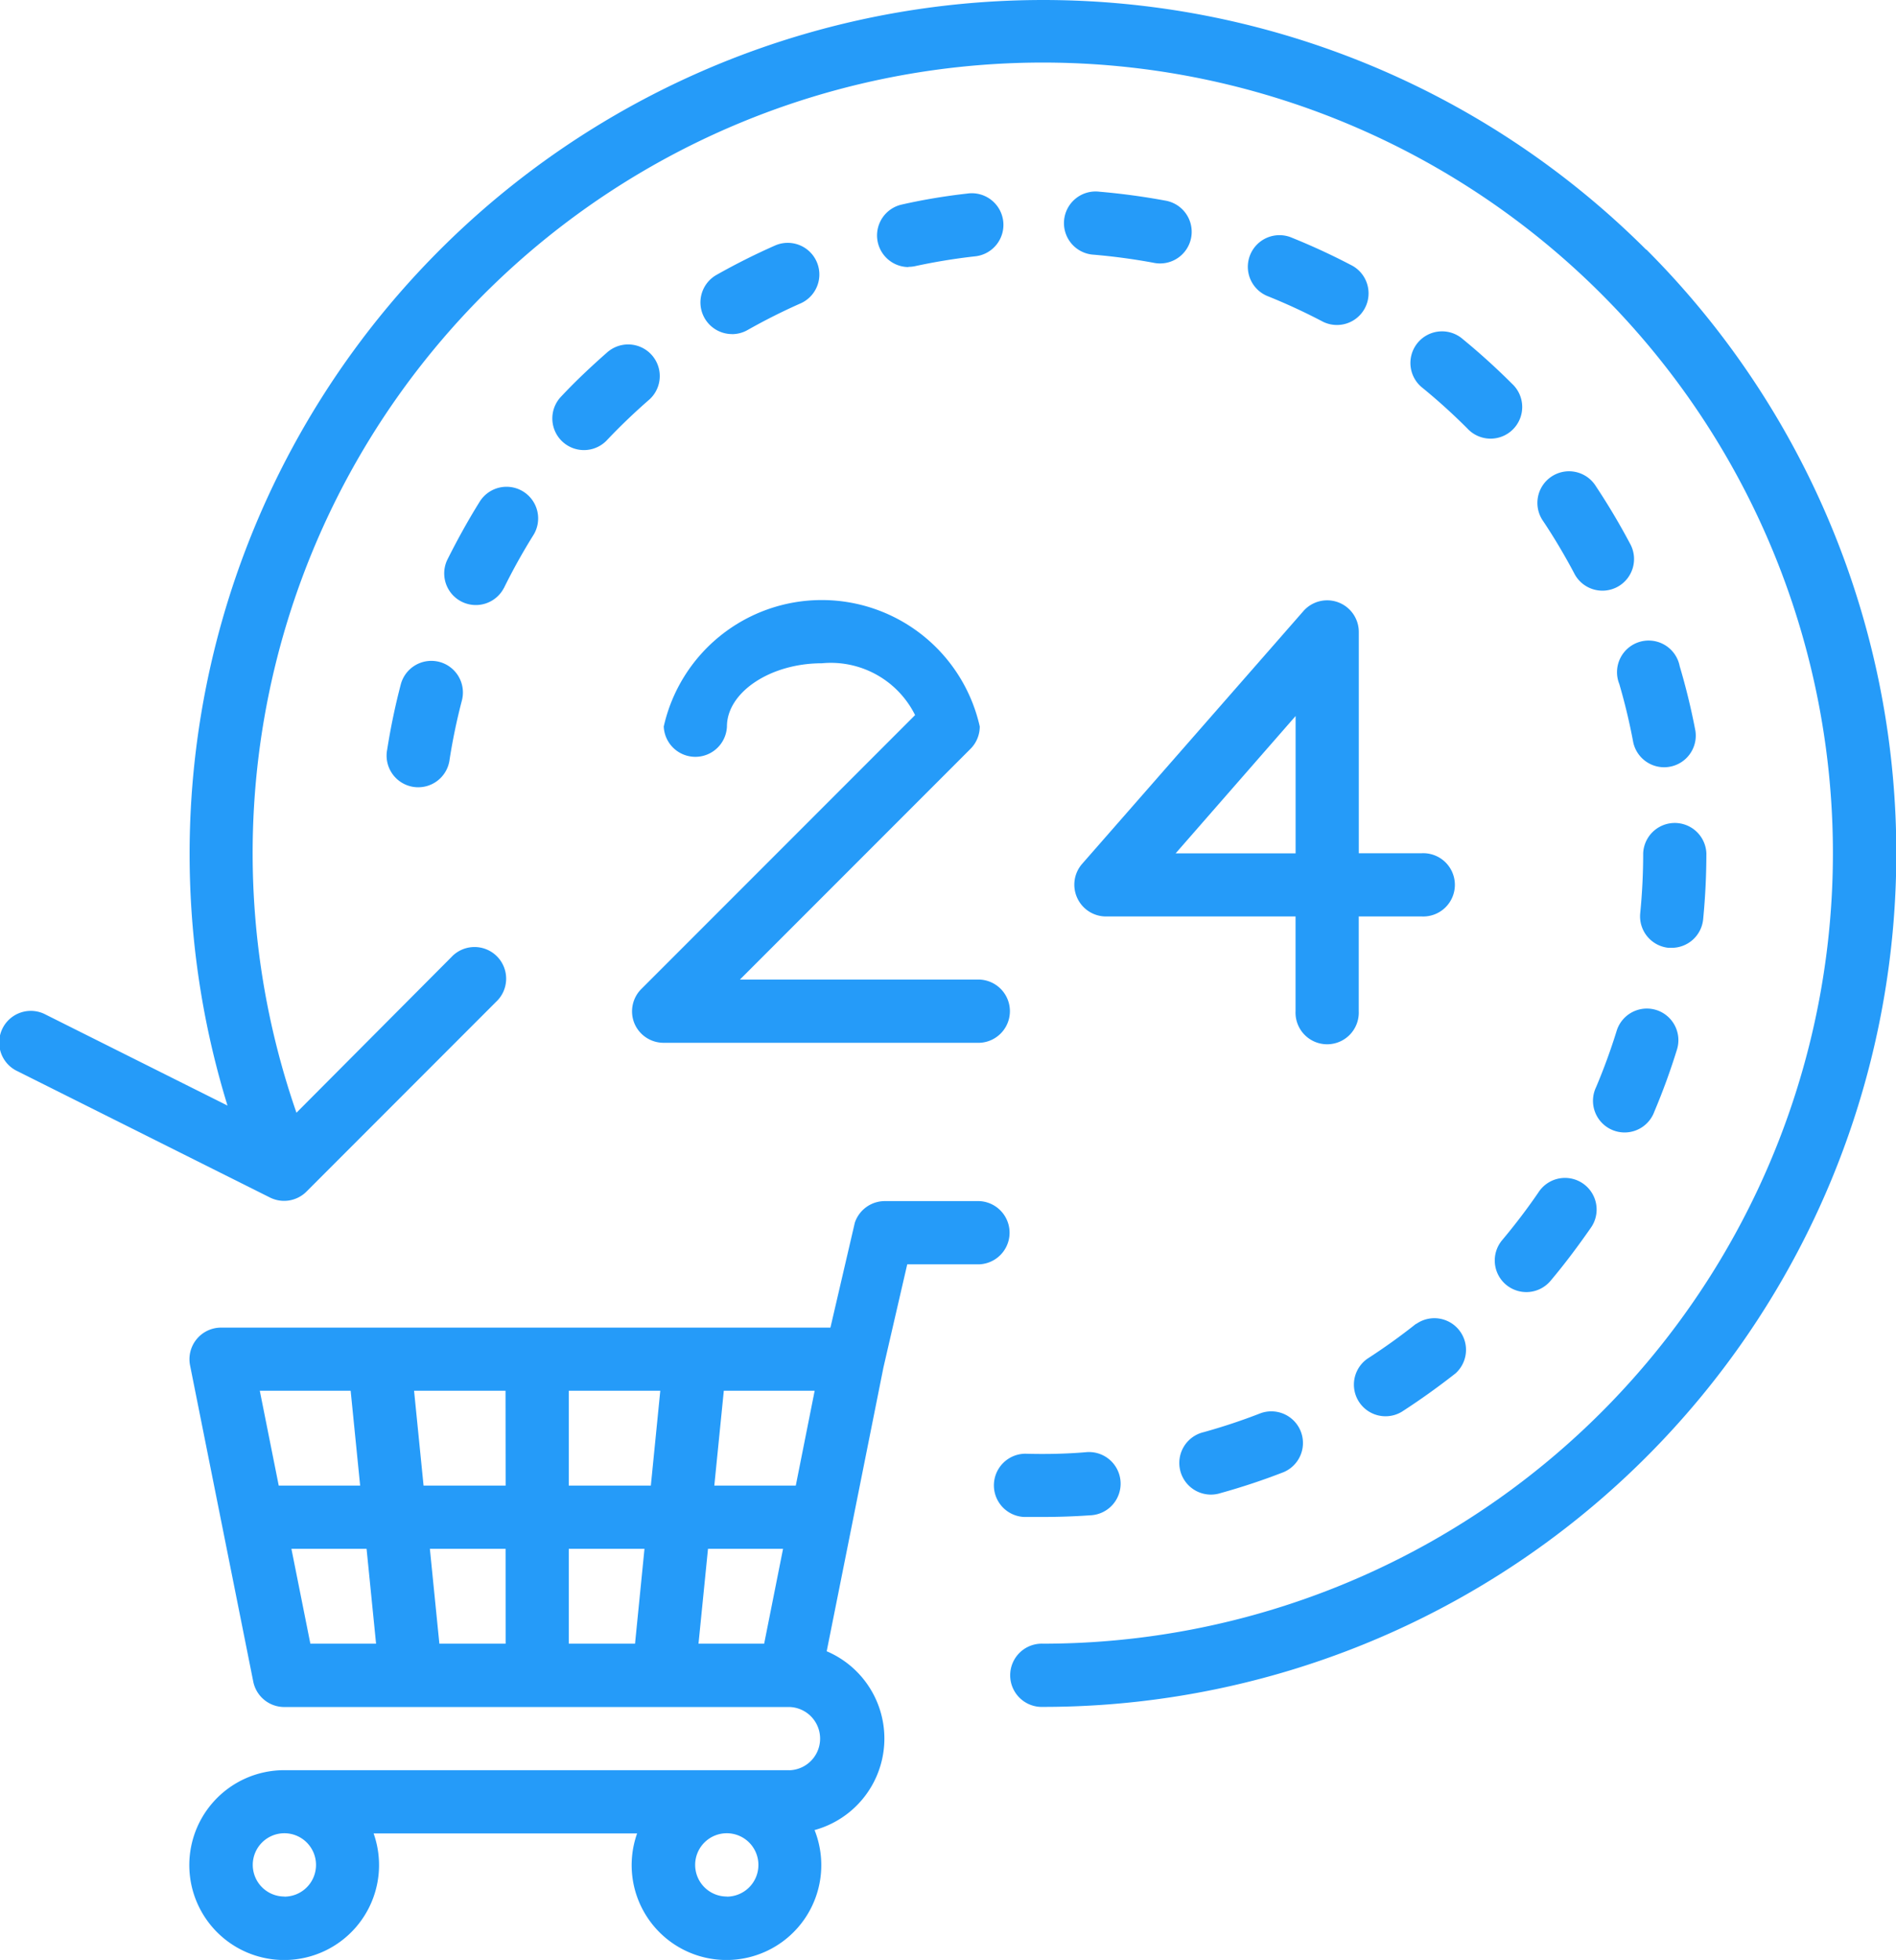 <svg xmlns="http://www.w3.org/2000/svg" width="34.535" height="35.681" viewBox="0 0 34.535 35.681"><g transform="translate(-16 -8.099)"><path d="M45.983,12.643A15.546,15.546,0,0,0,20.144,28.226l-3.311-1.656a.576.576,0,1,0-.515,1.03l4.6,2.3a.576.576,0,0,0,.664-.108l3.453-3.454a.576.576,0,1,0-.814-.814L21.4,28.356a14.392,14.392,0,1,1,13.6,9.666.576.576,0,1,0,0,1.151,15.541,15.541,0,0,0,10.989-26.53Z" fill="#259bf9"/><path d="M288.051,165.417a.576.576,0,0,0,.524.338h3.453v1.727a.576.576,0,1,0,1.151,0v-1.727h1.151a.576.576,0,1,0,0-1.151H293.18v-4.029a.576.576,0,0,0-1.009-.379l-4.029,4.6A.576.576,0,0,0,288.051,165.417Zm3.978-3.311v2.5h-2.185Z" transform="translate(-252.43 -140.972)" fill="#259bf9"/><path d="M176.043,167.7a.576.576,0,0,0,.532.355h5.756a.576.576,0,0,0,0-1.151h-4.366l4.2-4.2a.576.576,0,0,0,.169-.407,2.95,2.95,0,0,0-5.756,0,.576.576,0,0,0,1.151,0c0-.624.791-1.151,1.727-1.151a1.714,1.714,0,0,1,1.7.943l-4.982,4.982A.576.576,0,0,0,176.043,167.7Z" transform="translate(-148.488 -140.972)" fill="#259bf9"/><path d="M406.426,127.84a.576.576,0,1,0-.959.637c.2.3.389.619.559.939a.576.576,0,1,0,1.018-.538C406.856,128.524,406.648,128.174,406.426,127.84Z" transform="translate(-361.356 -110.887)" fill="#259bf9"/><path d="M426.687,171.33a.576.576,0,1,0-1.1.324,10.923,10.923,0,0,1,.254,1.062.576.576,0,0,0,1.132-.211A12.058,12.058,0,0,0,426.687,171.33Z" transform="translate(-380.092 -151.103)" fill="#259bf9"/><path d="M287.516,56.741c-.394-.073-.8-.128-1.2-.162a.576.576,0,1,0-.1,1.147c.362.031.727.08,1.083.146a.576.576,0,1,0,.211-1.132Z" transform="translate(-250.291 -44.99)" fill="#259bf9"/><path d="M394.614,308.246a.576.576,0,0,0,.811-.069c.259-.307.5-.63.731-.961a.576.576,0,1,0-.95-.651c-.205.3-.428.592-.662.871A.576.576,0,0,0,394.614,308.246Z" transform="translate(-351.183 -276.76)" fill="#259bf9"/><path d="M420.563,263.3a.576.576,0,0,0-.719.38,10.915,10.915,0,0,1-.375,1.026.576.576,0,1,0,1.06.448,12.057,12.057,0,0,0,.414-1.135A.576.576,0,0,0,420.563,263.3Z" transform="translate(-374.397 -236.815)" fill="#259bf9"/><path d="M156.713,95.211c-.3.263-.6.544-.872.836a.576.576,0,0,0,.837.791c.249-.264.515-.518.789-.756a.576.576,0,0,0-.754-.87Z" transform="translate(-129.633 -80.715)" fill="#259bf9"/><path d="M333.535,69.274a.576.576,0,0,0,.538-1.018,12.032,12.032,0,0,0-1.1-.51.576.576,0,1,0-.433,1.067A10.914,10.914,0,0,1,333.535,69.274Z" transform="translate(-293.436 -55.317)" fill="#259bf9"/><path d="M432.362,217.781c.039-.4.059-.8.059-1.205a.576.576,0,0,0-1.151,0c0,.364-.018.731-.054,1.092a.576.576,0,0,0,.516.629l.058,0A.576.576,0,0,0,432.362,217.781Z" transform="translate(-385.34 -192.943)" fill="#259bf9"/><path d="M267.91,375.627h-.016a.576.576,0,0,0-.016,1.151c.114,0,.23,0,.345,0,.287,0,.577-.01.862-.03A.576.576,0,1,0,269,375.6C268.643,375.63,268.273,375.637,267.91,375.627Z" transform="translate(-233.229 -341.063)" fill="#259bf9"/><path d="M129.474,133.251a10.92,10.92,0,0,1,.531-.955.576.576,0,1,0-.977-.61c-.212.34-.41.7-.588,1.056a.576.576,0,0,0,1.033.509Z" transform="translate(-104.296 -114.445)" fill="#259bf9"/><path d="M374.228,92.265a.576.576,0,1,0-.729.891,10.925,10.925,0,0,1,.81.734.576.576,0,1,0,.814-.814C374.84,92.793,374.539,92.52,374.228,92.265Z" transform="translate(-331.581 -77.99)" fill="#259bf9"/><path d="M359.658,341.429c-.284.226-.583.44-.888.637a.576.576,0,0,0,.623.968c.337-.217.667-.454.981-.7a.576.576,0,0,0-.716-.9Z" transform="translate(-317.863 -309.232)" fill="#259bf9"/><path d="M316.341,365.18a10.88,10.88,0,0,1-1.037.345.576.576,0,1,0,.308,1.109,12.031,12.031,0,0,0,1.147-.381.576.576,0,0,0-.418-1.073Z" transform="translate(-277.378 -331.354)" fill="#259bf9"/><path d="M238.554,58.365a.581.581,0,0,0,.122-.013,10.921,10.921,0,0,1,1.078-.177.576.576,0,1,0-.13-1.144c-.4.045-.8.111-1.192.2a.576.576,0,0,0,.121,1.138Z" transform="translate(-206.007 -45.408)" fill="#259bf9"/><path d="M114.9,175.331a.576.576,0,0,0-.7.411,12.073,12.073,0,0,0-.247,1.183.576.576,0,1,0,1.137.179,10.919,10.919,0,0,1,.223-1.069A.576.576,0,0,0,114.9,175.331Z" transform="translate(-90.9 -155.183)" fill="#259bf9"/><path d="M193.895,71.149a.573.573,0,0,0,.283-.075c.317-.179.645-.344.977-.49a.576.576,0,0,0-.464-1.054,12.073,12.073,0,0,0-1.08.541.576.576,0,0,0,.284,1.077Z" transform="translate(-164.561 -56.967)" fill="#259bf9"/><path d="M74.912,322.361H65.7a1.728,1.728,0,1,0,1.628,1.151h4.8a1.727,1.727,0,1,0,3.232-.061,1.727,1.727,0,0,0,.221-3.255l1.034-5.169.433-1.875h1.312a.576.576,0,0,0,0-1.151H76.639a.576.576,0,0,0-.546.394l-.444,1.909h-11.1a.576.576,0,0,0-.564.688l1.151,5.756a.576.576,0,0,0,.564.463h9.209a.576.576,0,0,1,0,1.151Zm-9.209,2.3a.576.576,0,1,1,.576-.576A.576.576,0,0,1,65.7,324.663Zm8.058,0a.576.576,0,1,1,.576-.576A.576.576,0,0,1,73.761,324.663ZM65.6,317.18l-.345-1.727h1.655l.173,1.727Zm.576,2.878-.345-1.727H67.2l.173,1.727Zm3.557,0H68.526l-.173-1.727h1.379Zm0-2.878H68.238l-.173-1.727h1.666Zm2.357,2.878H70.883v-1.727h1.379Zm.288-2.878H70.883v-1.727H72.55Zm2.064,2.878H73.246l.173-1.727h1.367Zm.576-2.878H73.534l.173-1.727h1.655Z" transform="translate(-44.523 -282.036)" fill="#259bf9"/></g></svg>